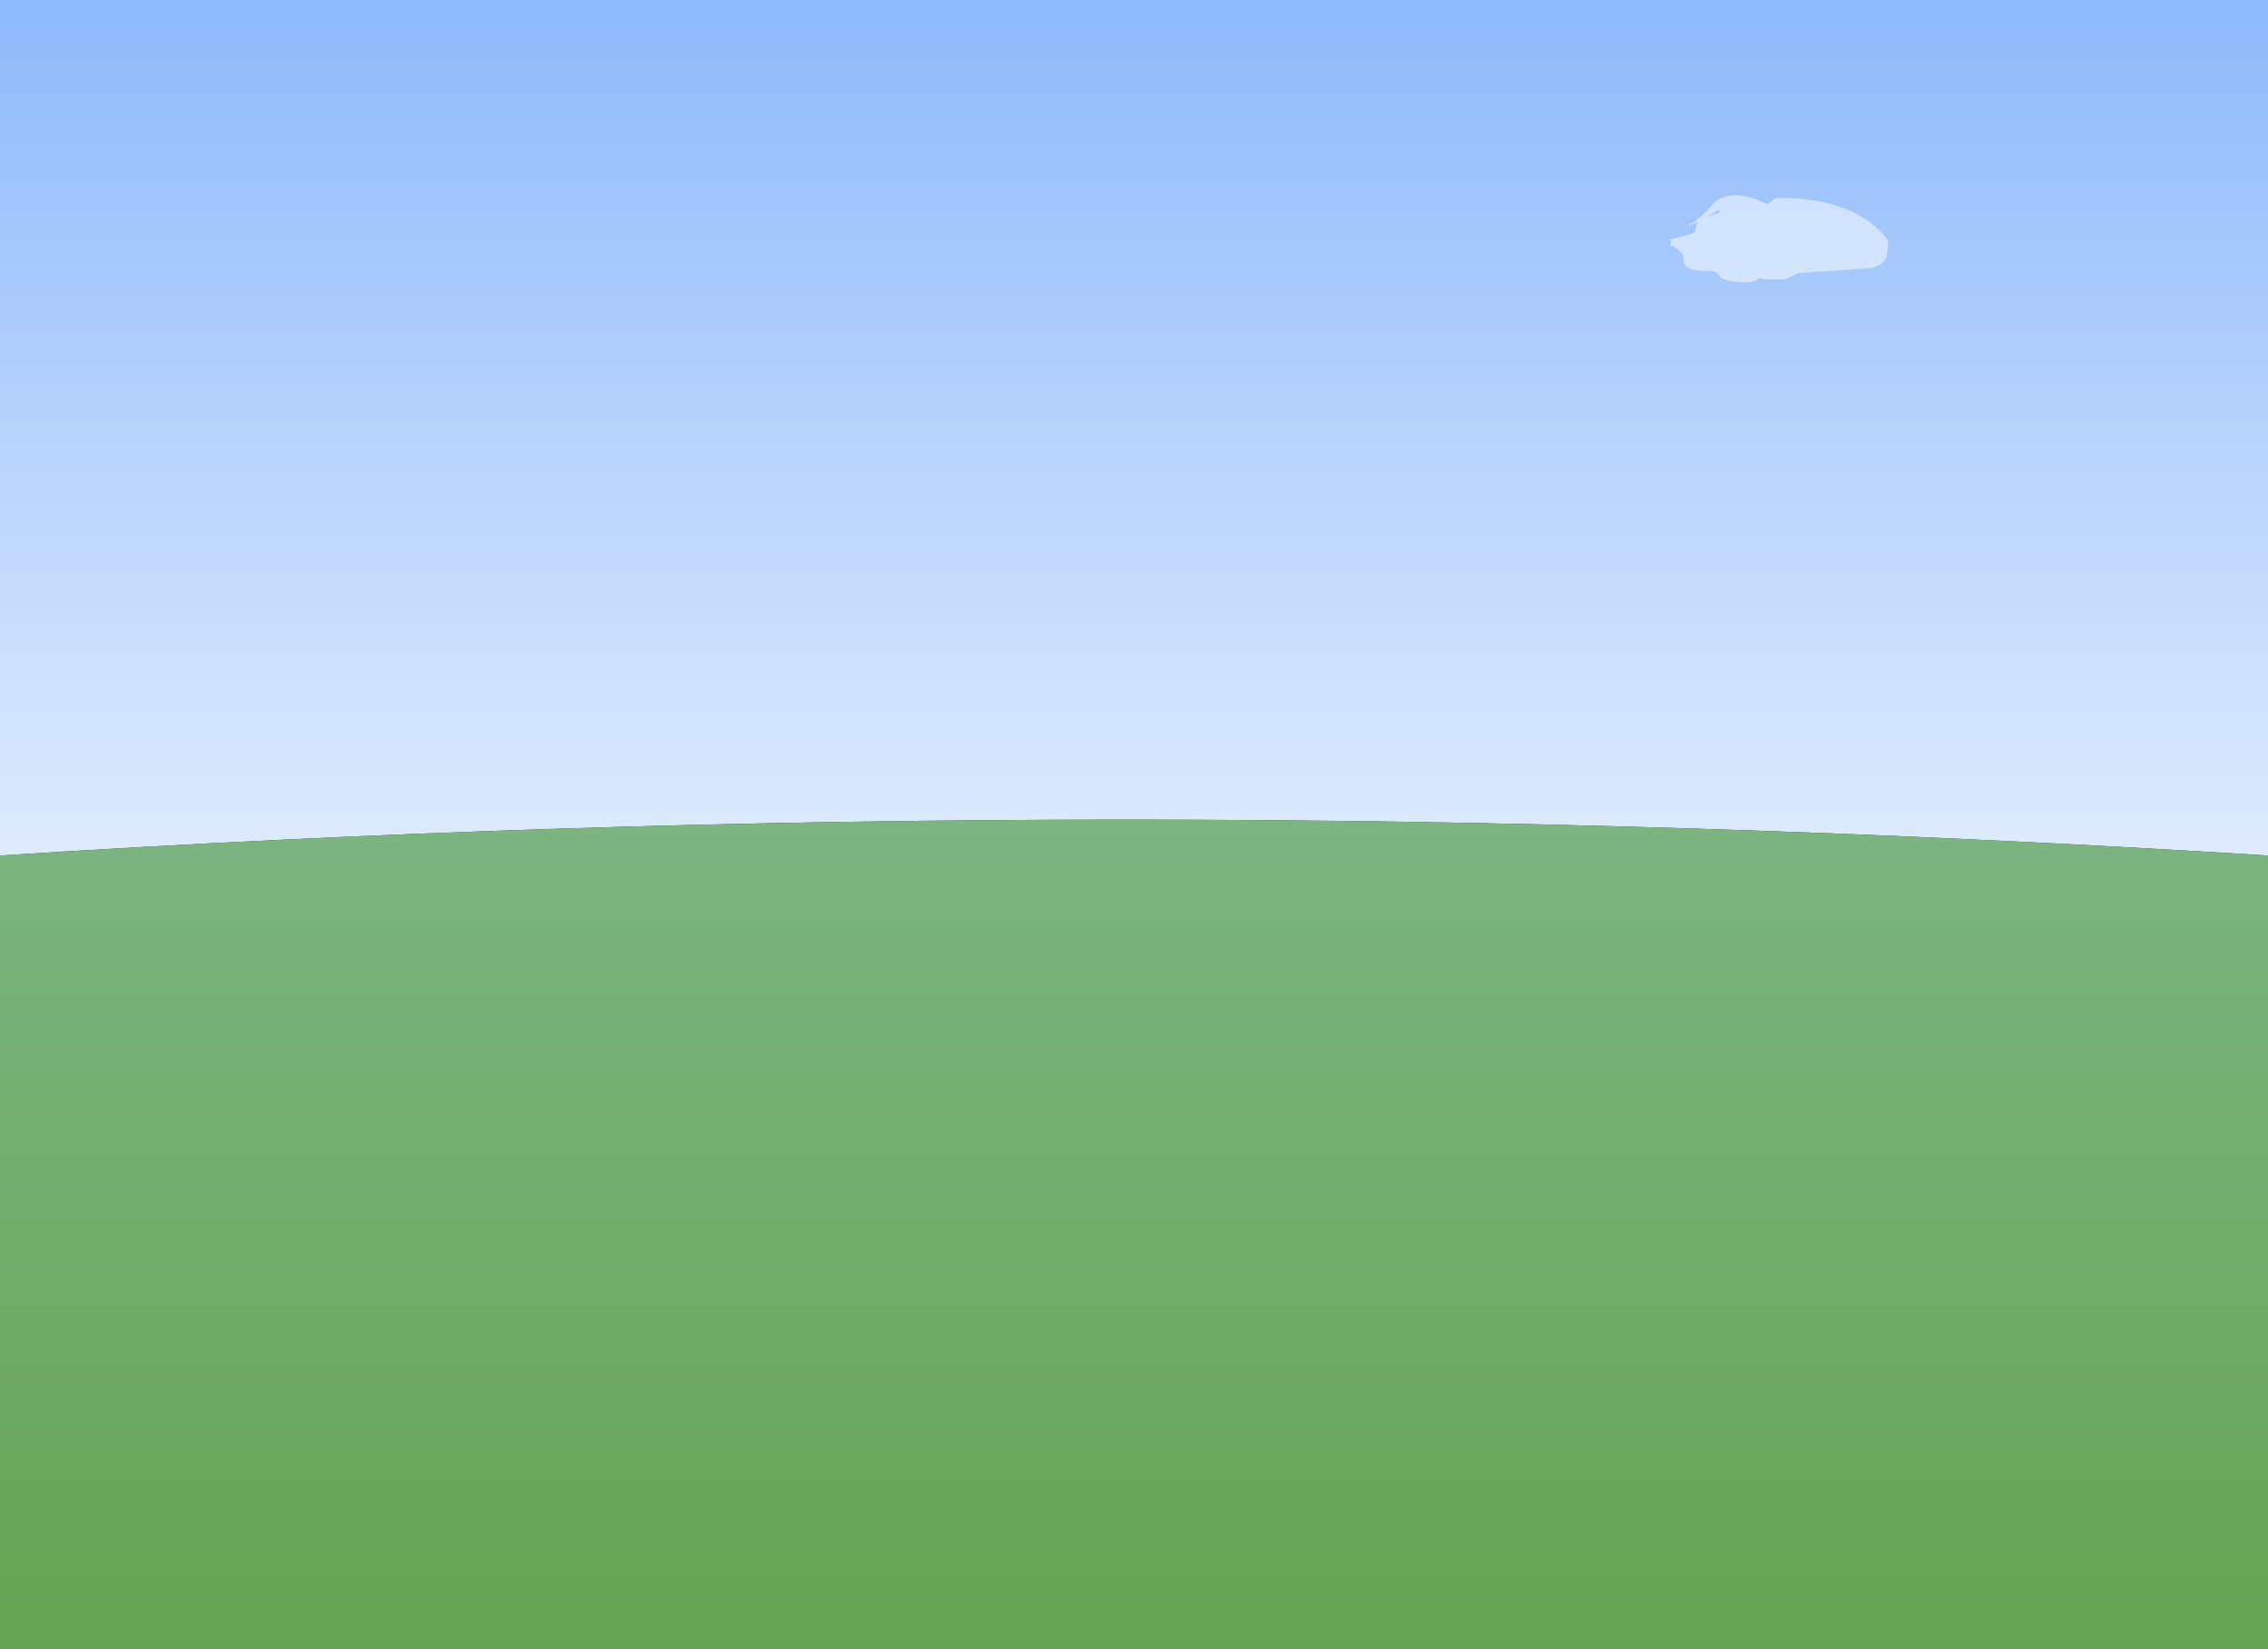 <?xml version="1.0" encoding="UTF-8" standalone="no"?>
<svg xmlns:ffdec="https://www.free-decompiler.com/flash" xmlns:xlink="http://www.w3.org/1999/xlink" ffdec:objectType="shape" height="400.0px" width="550.0px" xmlns="http://www.w3.org/2000/svg">
  <rect width="100%" height="100%" fill="#333333" stroke="none"/>
  <g transform="matrix(1.0, 0.0, 0.0, 1.0, 0.0, 0.0)">
    <path d="M0.0 207.5 L0.0 0.0 550.0 0.0 550.0 207.5 Q271.15 190.1 0.0 207.5" fill="url(#gradient0)" fill-rule="evenodd" stroke="none"/>
    <path d="M550.0 207.5 L550.0 400.0 0.0 400.0 0.0 207.5 Q271.15 190.1 550.0 207.5" fill="url(#gradient1)" fill-rule="evenodd" stroke="none"/>
    <path d="M431.85 48.0 Q444.1 48.0 452.15 53.0 454.75 54.7 456.5 56.65 457.85 58.1 457.85 58.6 457.85 61.5 457.25 62.7 456.45 64.3 453.9 65.0 L436.15 66.25 432.85 67.75 427.85 67.75 426.95 67.35 426.85 67.4 Q425.1 68.5 423.85 68.5 418.45 68.5 417.1 67.15 L416.4 66.2 Q415.9 65.75 414.85 65.75 408.75 65.75 408.45 63.85 L408.1 61.85 Q407.5 60.55 405.35 59.5 405.1 60.85 405.1 58.35 405.1 57.85 407.25 57.5 409.3 57.15 411.1 56.3 411.15 54.55 411.9 53.8 410.2 54.65 409.1 54.75 411.8 53.7 415.9 48.9 420.5 45.55 428.6 49.5 L429.75 48.65 Q430.4 48.0 431.85 48.0 M417.1 51.5 L416.7 50.9 414.2 52.55 417.1 51.5 M438.05 65.35 L437.55 65.6 439.0 65.15 439.05 64.9 438.05 65.35 M453.4 62.55 L453.6 62.5 453.3 61.85 453.4 62.55" fill="#ffffff" fill-opacity="0.502" fill-rule="evenodd" stroke="none"/>
  </g>
  <defs>
    <linearGradient gradientTransform="matrix(0.0, 0.229, -0.127, 0.0, 275.0, 103.75)" gradientUnits="userSpaceOnUse" id="gradient0" spreadMethod="pad" x1="-819.2" x2="819.2">
      <stop offset="0.0" stop-color="#6da5f8"/>
      <stop offset="1.0" stop-color="#ffffff"/>
    </linearGradient>
    <linearGradient gradientTransform="matrix(0.0, 0.128, -0.123, 0.0, 275.0, 299.4)" gradientUnits="userSpaceOnUse" id="gradient1" spreadMethod="pad" x1="-819.2" x2="819.2">
      <stop offset="0.0" stop-color="#7db583"/>
      <stop offset="1.0" stop-color="#63a552"/>
    </linearGradient>
  </defs>
</svg>
